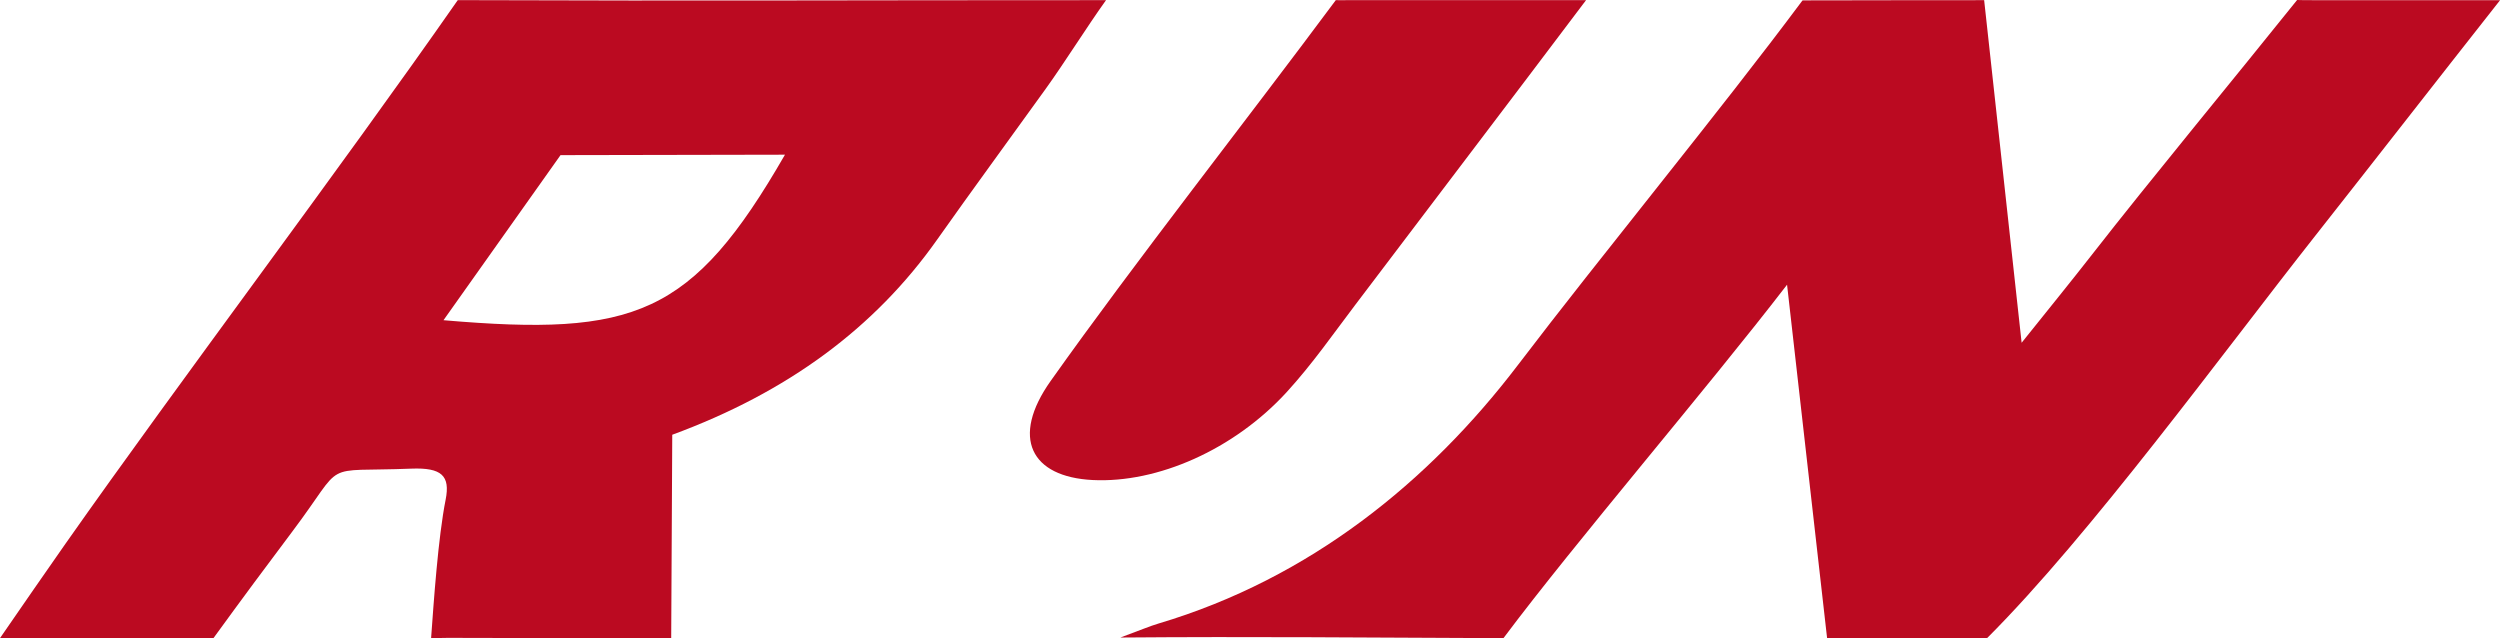 <?xml version="1.0" encoding="UTF-8"?><svg id="Calque_2" xmlns="http://www.w3.org/2000/svg" viewBox="0 0 452.21 115.43"><defs><style>.cls-1{fill:#bb0a21;stroke-width:0px;}</style></defs><g id="Calque_1-2"><path class="cls-1" d="m418.17.03c-1.92,0-.91,0-2.66-.03-10.96,13.68-26.54,32.51-37.12,46.08-3.76,4.82-7.66,9.61-12.71,15.92L358.9.03c-4.05,0-17.86,0-26.87.03-5.46.02-1.74-.03-5.99.02-14.97,20.1-36.45,46.2-51.43,65.89-16.09,21.14-37.67,38.66-65.03,46.81-1.58.47-3.16,1.15-6.92,2.54,23.91-.2,45.03.02,66.47.1h2.83c13.14-17.55,36.48-44.69,51.29-63.92l7.24,63.92c2.15.01,17.69,0,26.86,0,2.29,0,1.81,0,2.12-.03,18.65-18.65,42.57-51.5,59.29-72.7,10.8-13.7,21.64-27.64,33.46-42.65-12.27,0-22.93,0-34.05,0Z"/><path class="cls-1" d="m121.41,115.43c-14.5,0-27.47,0-40.38-.05q-1.62.05-3.05.05c.48-6.62,1.27-18.19,2.63-25.05.86-4.34-.73-5.82-6.2-5.61-16.86.67-11.61-1.8-21.53,11.37-4.55,6.05-8.97,12-14.27,19.29h-18.82c-5.29,0-13.33-.06-19.79,0,4.3-6.21,8-11.62,11.81-17.03C33.09,68.14,61.06,31.18,82.8.03h3.67c36.81.15,73.15-.01,109.62,0,.97,0,2.21,0,3.97,0-3.57,5-7.51,11.32-10.91,16.04-6.58,9.15-13.25,18.23-19.67,27.32-11.25,15.92-26.99,27.56-47.88,35.25-.06,11.65-.12,24.36-.19,36.79Zm-41.19-57.51c34.57,2.97,44.95-.73,61.77-29.94-13.43.03-26.87.06-40.6.08-7.25,10.22-14.21,20.04-21.17,29.86Z"/><path class="cls-1" d="m286.89.03c-14.35,19.04-28.3,37.34-41.78,55.16-4,5.28-7.74,10.67-12.36,15.73-9.54,10.42-23.39,16.5-35.11,15.91-11.16-.56-14.89-7.64-7.57-17.95C205.36,47.32,225.36,21.91,241.63.02c1,.01.49.04,1.8.01,14.35,0,28.5,0,43.46,0Z"/></g></svg>